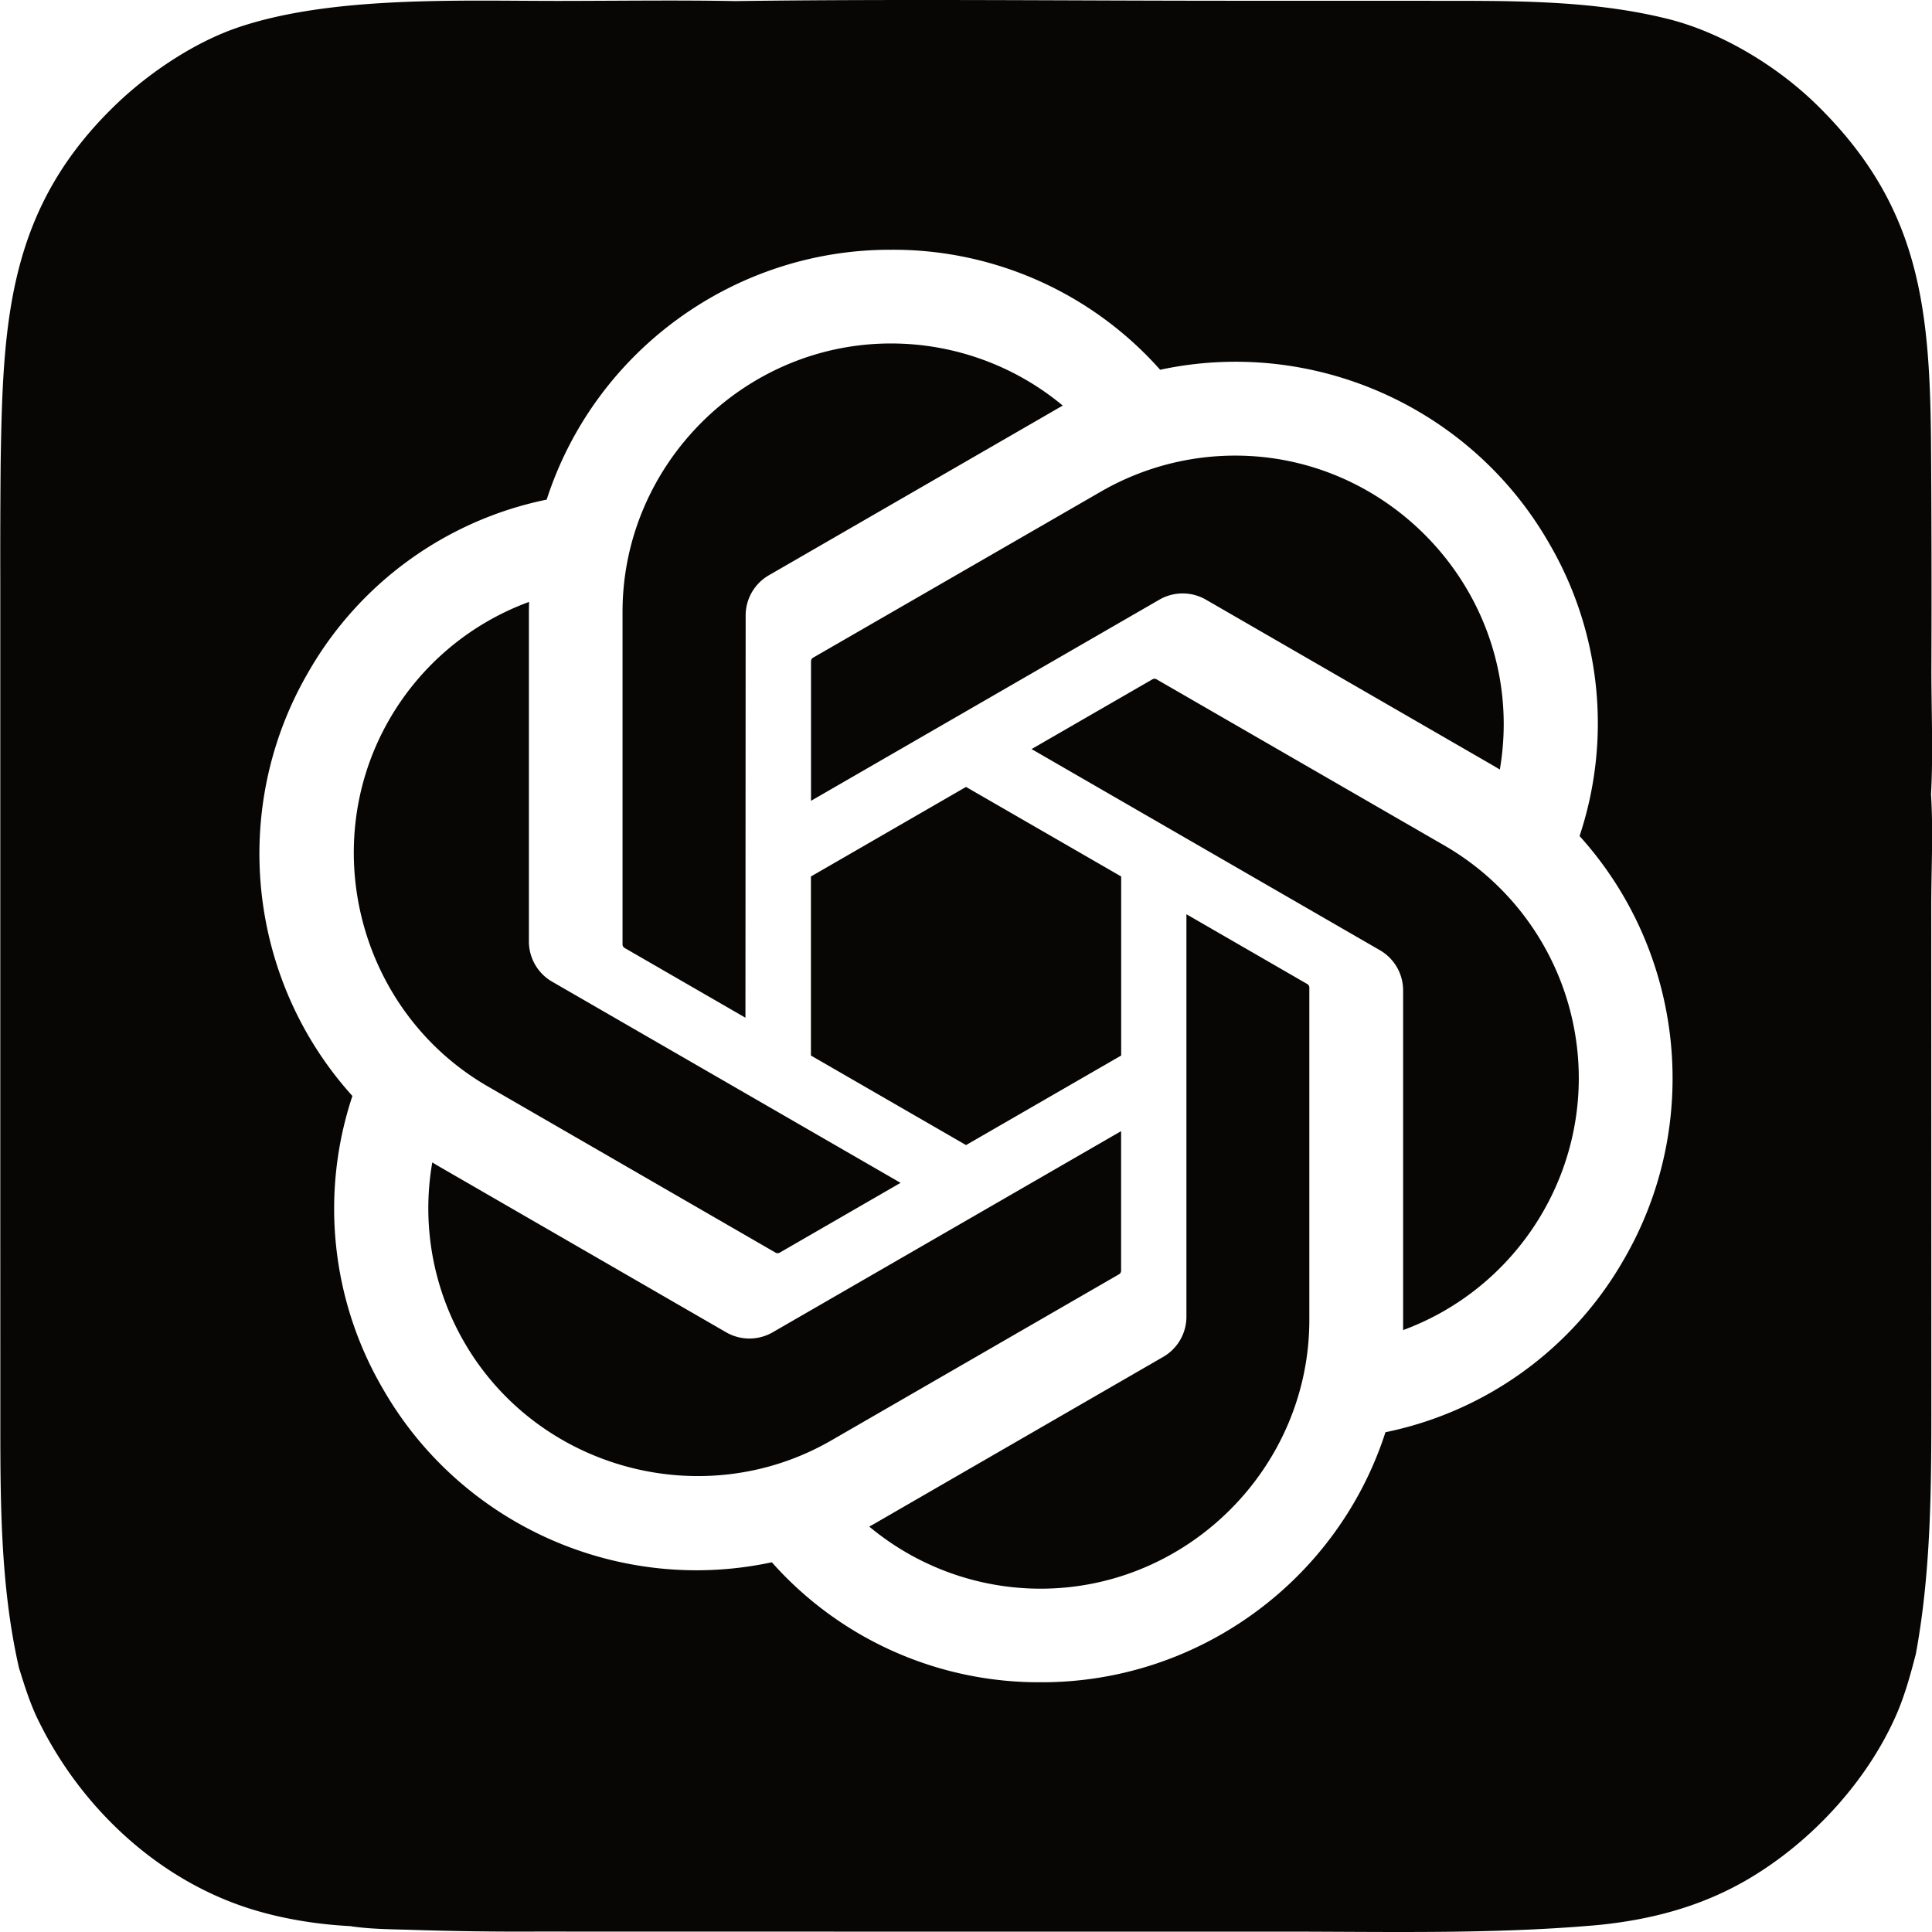 <svg xmlns="http://www.w3.org/2000/svg" xml:space="preserve" style="fill-rule:evenodd;clip-rule:evenodd;stroke-linejoin:round;stroke-miterlimit:2" viewBox="0 0 100 100">
  <path d="M.015 62.884V30.127c-.005-2.088.001-4.175.02-6.263.119-7.278.38-13.107 5.999-18.486 1.712-1.638 4.041-3.195 6.281-3.956C17.166-.225 23.818.05 28.957.047c3.032-.002 6.07-.047 9.101.009C46.729-.06 55.418.04 64.09.039l9.675.002c4.191.009 8.494-.082 12.59.945 2.754.69 5.623 2.431 7.652 4.412 5.276 5.151 5.869 10.302 5.941 17.321.028 3.983.035 7.966.02 11.95-.001 2.072.097 4.403-.019 6.442.122 1.922.011 3.907.013 5.837l.002 12.205.002 12.328c-.002 4.723.058 9.457-.801 14.121-.284 1.098-.581 2.187-1.043 3.227-1.528 3.439-4.411 6.542-7.649 8.441-2.413 1.415-5.023 2.101-7.789 2.372-5.428.482-10.913.338-16.358.338H43.147l-15.407-.003c-2.121.011-4.242-.018-6.362-.086-1.071-.034-2.204-.032-3.263-.196-1.807-.094-3.721-.411-5.438-.986-4.634-1.551-8.461-5.18-10.62-9.516-.469-.91-.772-1.895-1.076-2.869-1.02-4.478-.961-9.128-.964-13.699l-.002-9.741Zm81.743-19.611a18.475 18.475 0 0 0-1.587-15.171c-4.034-7.027-12.201-10.664-20.122-8.963a18.478 18.478 0 0 0-13.931-6.212c-8.099-.02-15.33 5.228-17.822 12.933a18.488 18.488 0 0 0-12.354 8.961c-4.065 7.007-3.132 15.896 2.299 21.906A18.48 18.48 0 0 0 19.828 71.9c4.035 7.026 12.201 10.663 20.122 8.963a18.479 18.479 0 0 0 13.933 6.21c8.103.022 15.338-5.23 17.828-12.941a18.482 18.482 0 0 0 12.351-8.961c4.061-7.006 3.126-15.891-2.304-21.898ZM24.032 69.477a13.844 13.844 0 0 1-1.657-9.311c.111.067.3.184.439.261l14.763 8.528a2.411 2.411 0 0 0 2.425 0l18.026-10.407v7.207a.223.223 0 0 1-.089.191l-14.925 8.618c-6.603 3.803-15.165 1.509-18.982-5.087Zm-3.884-32.23a13.846 13.846 0 0 1 7.236-6.092c0 .126-.008.352-.008.508v17.056c-.005.866.46 1.67 1.212 2.098l18.025 10.407-6.24 3.604a.223.223 0 0 1-.212.019l-14.928-8.624c-6.591-3.817-8.884-12.374-5.085-18.976Zm18.436 15.43-6.242-3.604a.22.22 0 0 1-.12-.17V31.664c.006-7.619 6.278-13.886 13.897-13.886 3.248 0 6.395 1.139 8.891 3.216-.147.08-.293.163-.437.249L39.807 29.77a2.401 2.401 0 0 0-1.212 2.098l-.011 20.809Zm3.39-7.31 8.027-4.636 8.031 4.635v9.268l-8.029 4.635-8.029-4.635v-9.267Zm35.657-5.535c-.11-.068-.302-.183-.439-.261l-14.765-8.528a2.411 2.411 0 0 0-2.425 0L41.978 41.45v-7.207a.224.224 0 0 1 .089-.191l14.923-8.611a13.898 13.898 0 0 1 6.944-1.859c7.624 0 13.898 6.274 13.898 13.898 0 .788-.068 1.575-.201 2.352ZM53.888 82.23c-3.25.005-6.4-1.133-8.896-3.215.113-.061.312-.169.44-.248l14.763-8.528a2.4 2.4 0 0 0 1.214-2.102V47.321l6.24 3.604a.22.22 0 0 1 .122.171v17.238c-.009 7.615-6.268 13.881-13.883 13.896ZM71.42 49.181 53.394 38.772l6.241-3.602a.224.224 0 0 1 .21-.019l14.926 8.617a13.913 13.913 0 0 1 6.947 12.035c0 5.81-3.642 11.034-9.093 13.042V51.279a2.4 2.4 0 0 0-1.205-2.098Z" style="fill:#080605"/>
</svg>
